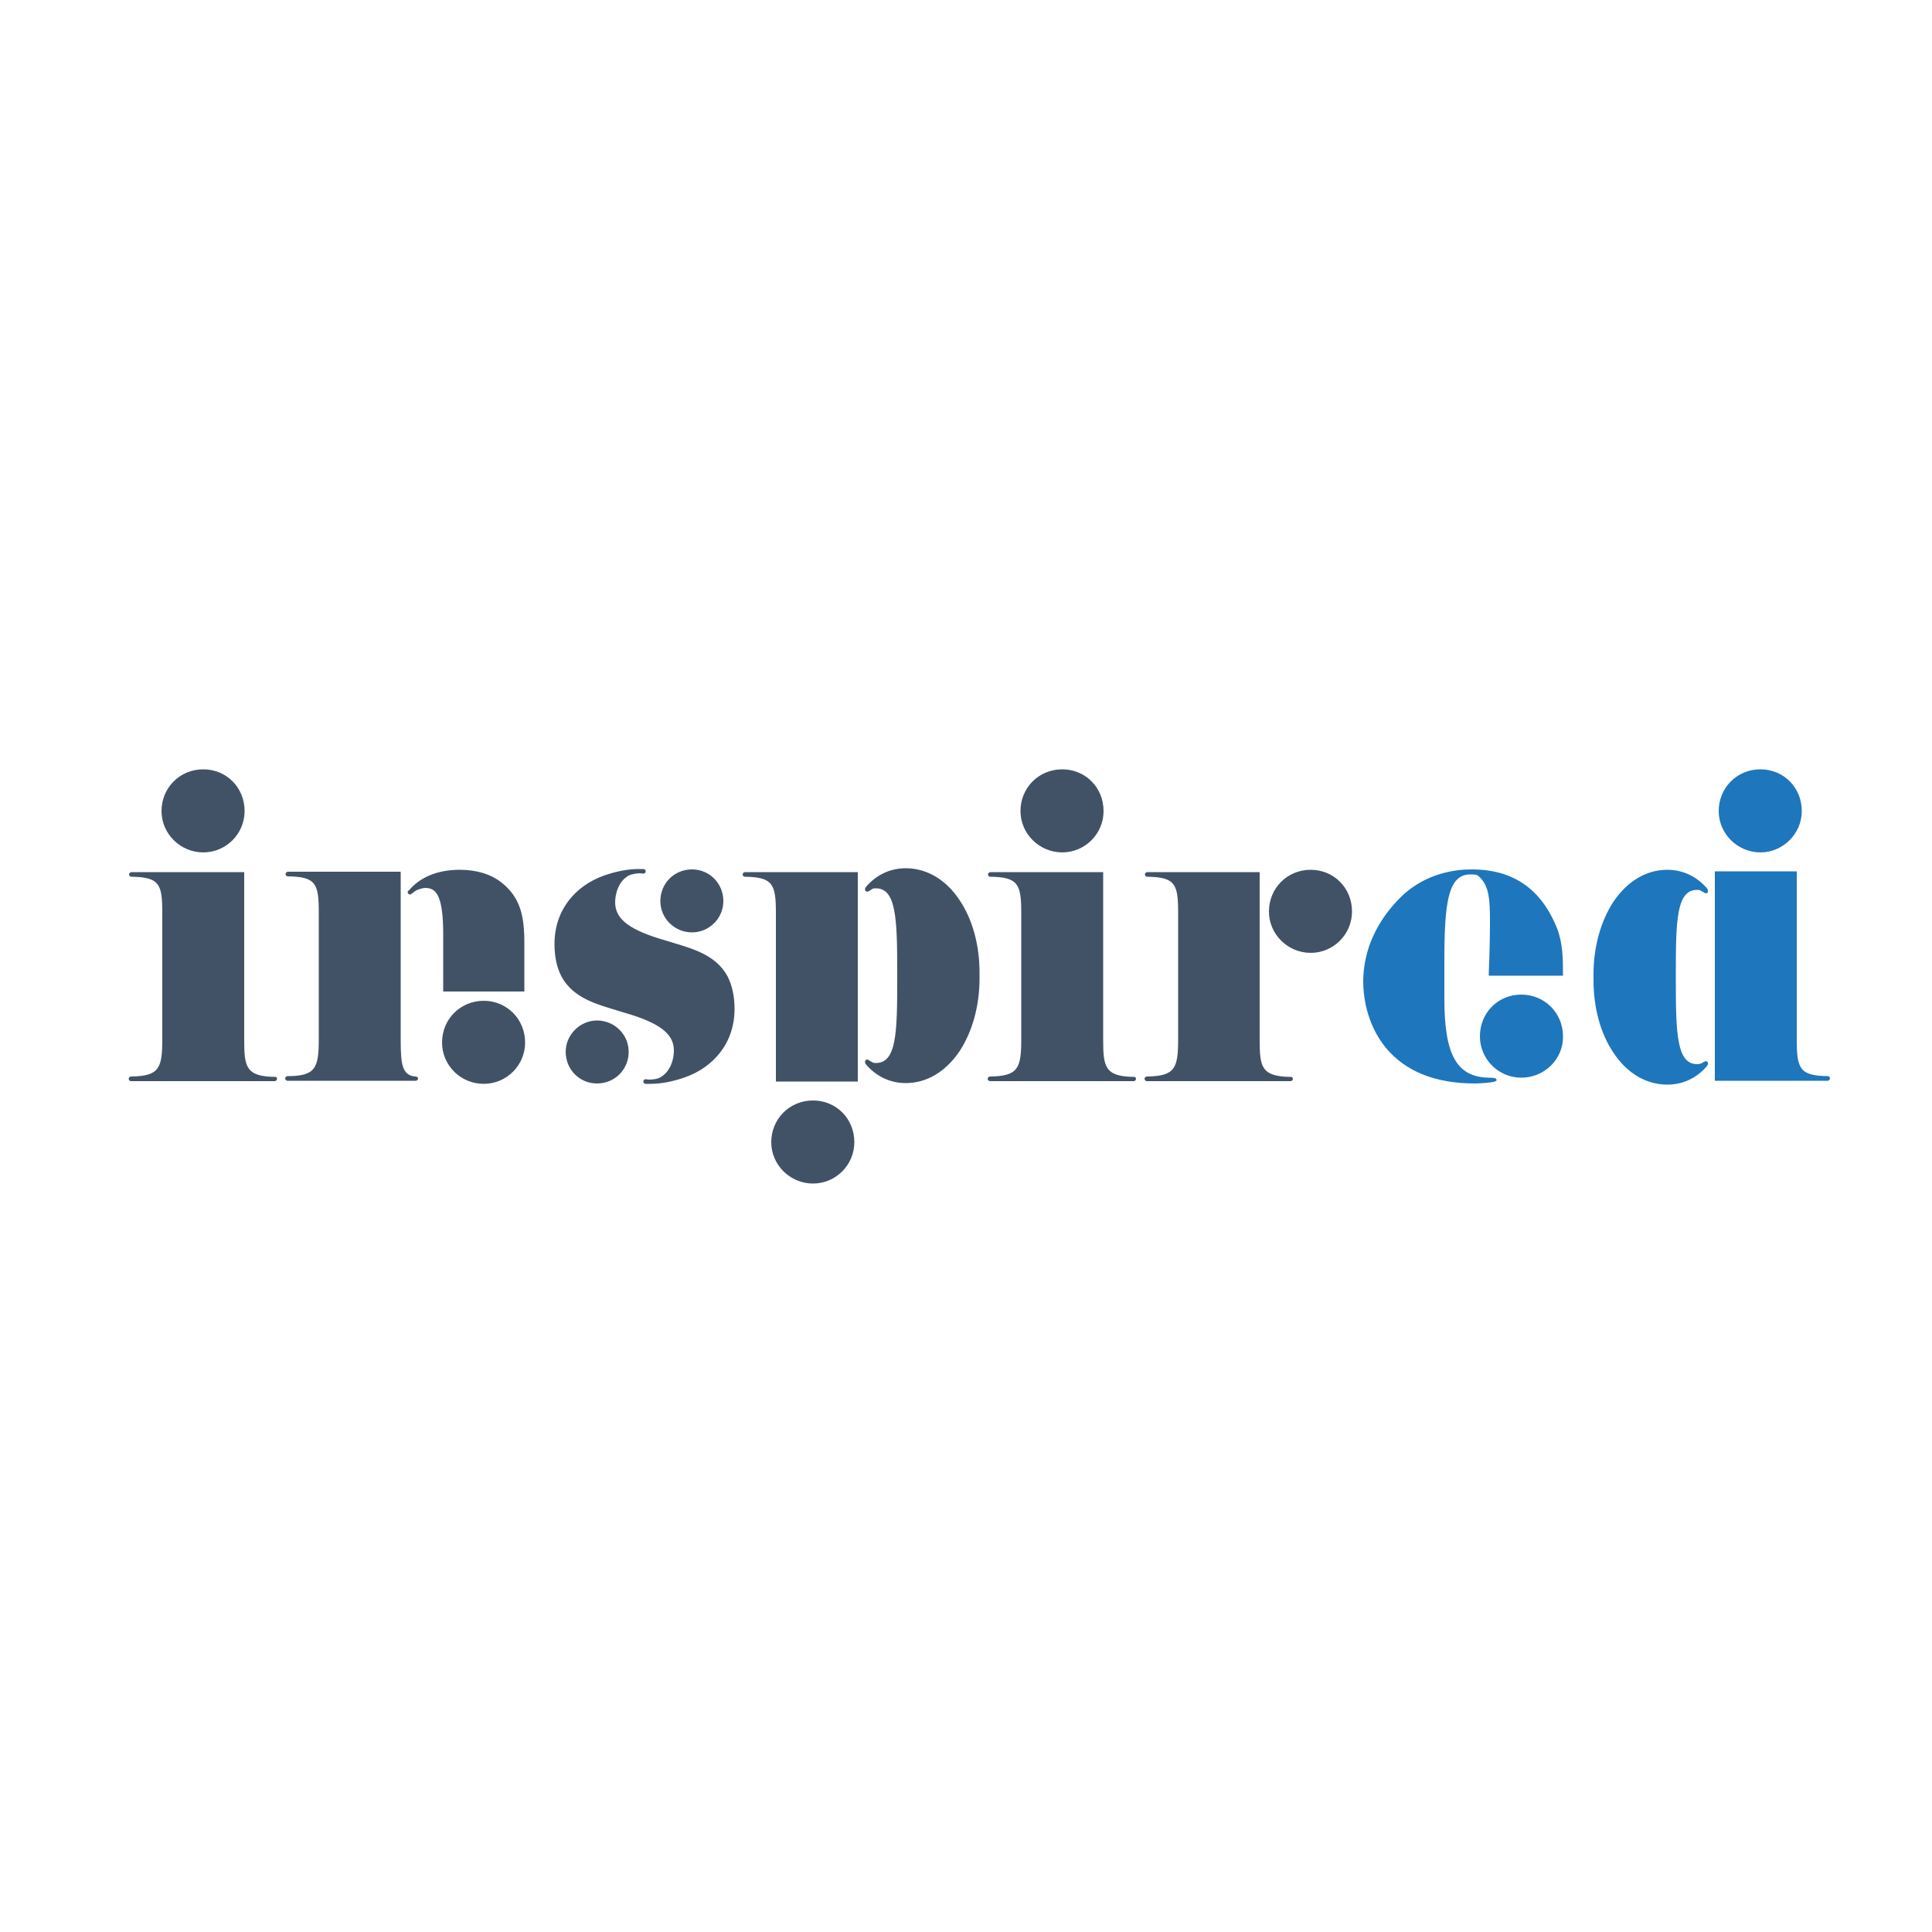 <?xml version="1.0" ?>
<svg xmlns="http://www.w3.org/2000/svg" baseProfile="tiny-ps" viewBox="0 0 500 500" xml:space="preserve">
	<g>
		<g>
			<path fill="#425266" d="M200.8,279.8v-43.5c0-7.5-0.8-9.3-8-9.4c-0.4,0-0.6-0.3-0.6-0.6c0-0.3,0.3-0.6,0.6-0.6H222v54.2H200.8z     M285.6,209.9c0-6.1-4.7-10.8-10.7-10.8c-6.1,0-10.8,4.8-10.8,10.8c0,5.9,4.9,10.7,10.8,10.7C280.8,220.6,285.6,215.8,285.6,209.9     M63.3,209.9c0-6.1-4.7-10.8-10.7-10.8c-6.1,0-10.8,4.8-10.8,10.8c0,5.9,4.9,10.7,10.8,10.7C58.5,220.6,63.3,215.8,63.3,209.9     M71.7,279.2c0,0.3-0.3,0.6-0.6,0.6H33.9c-0.3,0-0.6-0.3-0.6-0.6c0-0.3,0.3-0.6,0.6-0.6c7.3-0.1,8.1-2.1,8.1-9.7v-32.6    c0-7.5-0.7-9.3-8-9.4c-0.4,0-0.6-0.3-0.6-0.6c0-0.3,0.3-0.6,0.6-0.6h29.2v43.3c0,7.1,0.4,9.6,8,9.7    C71.4,278.6,71.7,278.9,71.7,279.2 M253.5,252.7c0,0.2,0,0.4,0,0.6c0,7.1-1.9,13.8-5.2,18.8c-3.6,5.3-8.5,8.2-13.9,8.2    c-3.9,0-7.4-1.6-10.1-4.6c-0.1-0.1-0.2-0.2-0.2-0.3c-0.2-0.2-0.3-0.5-0.2-0.7c0,0,0,0,0-0.1c0-0.1,0.1-0.1,0.1-0.2    c0.2-0.3,0.6-0.2,0.9,0c0.1,0.1,0.3,0.2,0.5,0.3c0.2,0.1,0.4,0.2,0.5,0.3c0.3,0.1,0.5,0.1,0.8,0.1c5.3,0,5.5-7.8,5.5-21.6v-1v-1    c0-13.8-0.3-21.6-5.5-21.6c-0.3,0-0.6,0-0.8,0.1c-0.1,0-0.3,0.1-0.5,0.3c-0.2,0.1-0.4,0.3-0.5,0.3c-0.3,0.2-0.7,0.2-0.9,0    c0,0-0.1-0.1-0.1-0.2c0,0,0,0,0-0.1c-0.1-0.2,0-0.5,0.2-0.7c0.1-0.1,0.1-0.2,0.2-0.3c2.7-3,6.2-4.6,10.1-4.6    c5.4,0,10.4,2.9,13.9,8.2c3.4,5,5.2,11.7,5.2,18.8C253.5,252.3,253.5,252.5,253.5,252.7 M294,279.2c0,0.3-0.3,0.6-0.6,0.6h-37.2    c-0.3,0-0.6-0.3-0.6-0.6c0-0.3,0.3-0.6,0.6-0.6c7.3-0.1,8.1-2.1,8.1-9.7v-32.6c0-7.5-0.8-9.3-8-9.4c-0.4,0-0.6-0.3-0.6-0.6    c0-0.3,0.3-0.6,0.6-0.6h29.2v43.3c0,7.1,0.4,9.6,8,9.7C293.7,278.6,294,278.9,294,279.2 M107.6,278.6L107.6,278.6    c-3.5-0.2-3.9-3.1-3.9-9.5v-43.5H74.5c-0.3,0-0.6,0.3-0.6,0.6c0,0.4,0.3,0.6,0.6,0.6c7.3,0.1,8,1.9,8,9.4v32.6    c0,7.6-0.8,9.7-8.1,9.7c-0.3,0-0.6,0.3-0.6,0.6c0,0.3,0.3,0.6,0.6,0.6h29h4.2c0.3,0,0.6-0.3,0.6-0.6    C108.2,278.9,107.9,278.6,107.6,278.6 M349.9,235.9c0-6.1-4.7-10.8-10.7-10.8c-6.1,0-10.8,4.8-10.8,10.8c0,5.9,4.9,10.7,10.8,10.7    C345.1,246.6,349.9,241.8,349.9,235.9 M334.6,279.2c0,0.3-0.3,0.6-0.6,0.6h-37.2c-0.3,0-0.6-0.3-0.6-0.6c0-0.3,0.3-0.6,0.6-0.6    c7.3-0.1,8.1-2.1,8.1-9.7v-32.6c0-7.5-0.7-9.3-8-9.4c-0.4,0-0.6-0.3-0.6-0.6c0-0.3,0.3-0.6,0.6-0.6H326v43.3c0,7.1,0.4,9.6,8,9.7    C334.3,278.6,334.6,278.9,334.6,279.2 M190.1,261.1c0,8.9-5.5,15.1-12.8,17.7c-3.1,1.1-6.2,1.7-9,1.7c-0.4,0-0.9,0-1.2,0    c-0.4,0-0.6-0.3-0.6-0.6c0-0.3,0.2-0.6,0.6-0.6c0.2,0,0.6,0.1,0.9,0.1c0.7,0,2.1-0.1,2.9-0.6c2.7-1.5,3.5-4.8,3.5-6.9    c0-3.8-2.7-6.7-11.4-9.4l-3-0.9c-5.1-1.6-11.6-3.1-14.7-8.9l0,0h0c-1.1-2.1-1.8-4.9-1.8-8.4c0-8.9,5.5-15.1,12.8-17.7    c3.1-1.1,6.2-1.7,9-1.7c0.4,0,0.9,0,1.2,0c0.4,0,0.6,0.3,0.6,0.6c0,0.3-0.2,0.6-0.6,0.6c-0.2,0-0.6-0.1-0.9-0.1    c-0.7,0-2.1,0.2-2.9,0.6c-2.7,1.5-3.5,4.8-3.5,6.9c0,3.8,2.7,6.7,11.4,9.4l3,0.9c5.1,1.6,11.6,3.1,14.7,8.9v0    C189.4,254.9,190.1,257.6,190.1,261.1 M187.2,233.2c0-4.6-3.6-8.2-8.1-8.2c-4.6,0-8.2,3.6-8.2,8.2c0,4.5,3.7,8.1,8.2,8.1    C183.5,241.3,187.2,237.7,187.2,233.2 M146.4,272.2c0,4.6,3.6,8.2,8.1,8.2c4.6,0,8.2-3.6,8.2-8.2c0-4.5-3.7-8.1-8.2-8.1    C150.1,264.1,146.4,267.8,146.4,272.2 M135.7,247.6V244c0-6.9-1-11.7-5.9-15.6c-2.8-2.2-6.5-3.3-10.8-3.3c-5.3,0-9.7,1.6-12.7,4.8    c-0.3,0.3-0.4,0.5-0.6,0.6c-0.1,0.1-0.2,0.3-0.2,0.4c0,0.3,0.3,0.6,0.6,0.6c0.2,0,0.3-0.1,0.4-0.2c0.4-0.3,1.3-1,1.8-1.1    c1-0.4,1.8-0.4,1.8-0.4c2.8,0,4.6,2,4.6,12v14.8h21v-7.1C135.7,248.9,135.7,248.3,135.7,247.6 M125.2,280.5    c-6,0-10.8-4.8-10.8-10.7c0-6.1,4.8-10.8,10.8-10.8c6,0,10.7,4.8,10.7,10.8C135.9,275.7,131.1,280.5,125.2,280.5 M221.1,295.6    c0-6.1-4.7-10.8-10.7-10.8c-6.1,0-10.8,4.8-10.8,10.8c0,5.9,4.9,10.7,10.8,10.7C216.3,306.3,221.1,301.5,221.1,295.6"/>
			<path fill="#1E76BC" d="M465,225.6v43.5c0,7.5,0.8,9.3,8,9.4c0.4,0,0.6,0.3,0.6,0.6c0,0.3-0.3,0.6-0.6,0.6h-29.2v-54.2H465z     M412.4,252.7c0-0.2,0-0.4,0-0.6c0-7.1,1.9-13.8,5.2-18.8c3.6-5.3,8.5-8.2,13.9-8.2c3.9,0,7.4,1.6,10.1,4.6    c0.1,0.1,0.2,0.2,0.2,0.3c0.2,0.2,0.2,0.4,0.2,0.7c0,0,0,0,0,0.1c0,0.1-0.1,0.1-0.1,0.2c-0.2,0.3-0.6,0.2-0.9,0    c-0.1-0.1-0.3-0.2-0.5-0.3c-0.2-0.1-0.4-0.2-0.5-0.3c-0.3-0.1-0.5-0.1-0.8-0.1c-5.3,0-5.5,7.8-5.5,21.6v1v1    c0,13.8,0.3,21.5,5.5,21.5c0.3,0,0.6,0,0.8-0.1c0.1,0,0.3-0.1,0.5-0.2c0.2-0.1,0.4-0.3,0.5-0.3c0.3-0.2,0.7-0.2,0.9,0    c0,0,0.1,0.1,0.1,0.2c0,0,0,0,0,0.1c0.1,0.2,0,0.5-0.2,0.7c-0.1,0.1-0.1,0.2-0.2,0.3c-2.7,3-6.2,4.6-10.1,4.6    c-5.4,0-10.4-2.9-13.9-8.2c-3.4-5-5.2-11.7-5.2-18.8C412.4,253.1,412.4,252.9,412.4,252.7 M393.7,278.9c-5.9,0-10.7-4.8-10.7-10.7    c0-6.1,4.7-10.8,10.7-10.8c6.1,0,10.8,4.8,10.8,10.8C404.6,274.1,399.7,278.9,393.7,278.9 M381.7,280.4c-10.2,0-18-3.1-23.1-9.3    c-5.2-6.4-5.8-14-5.8-17c0-8.2,3.5-15.9,10-22.2c6.3-6,14-6.9,18-6.9c10.9,0,18.2,5.1,22.3,15.6c1.3,3.7,1.4,7.2,1.4,11.6v0.3    h-19.2v-1c0.2-4.1,0.3-9.5,0.3-13c0-5.8-0.2-9.4-3-11.8c-0.4-0.4-1.3-0.4-2.1-0.4c-5.7,0-6.7,7.2-6.7,22.3v9.9    c0,14.5,3.2,20.2,11.4,20.4c1.8,0,2.1,0.2,2.1,0.6C387.6,280.3,381.7,280.4,381.7,280.4 M466.3,209.9c0-6.1-4.7-10.8-10.7-10.8    c-6.1,0-10.8,4.8-10.8,10.8c0,5.9,4.9,10.7,10.8,10.7C461.4,220.6,466.3,215.8,466.3,209.9"/>
		</g>
	</g>
</svg>